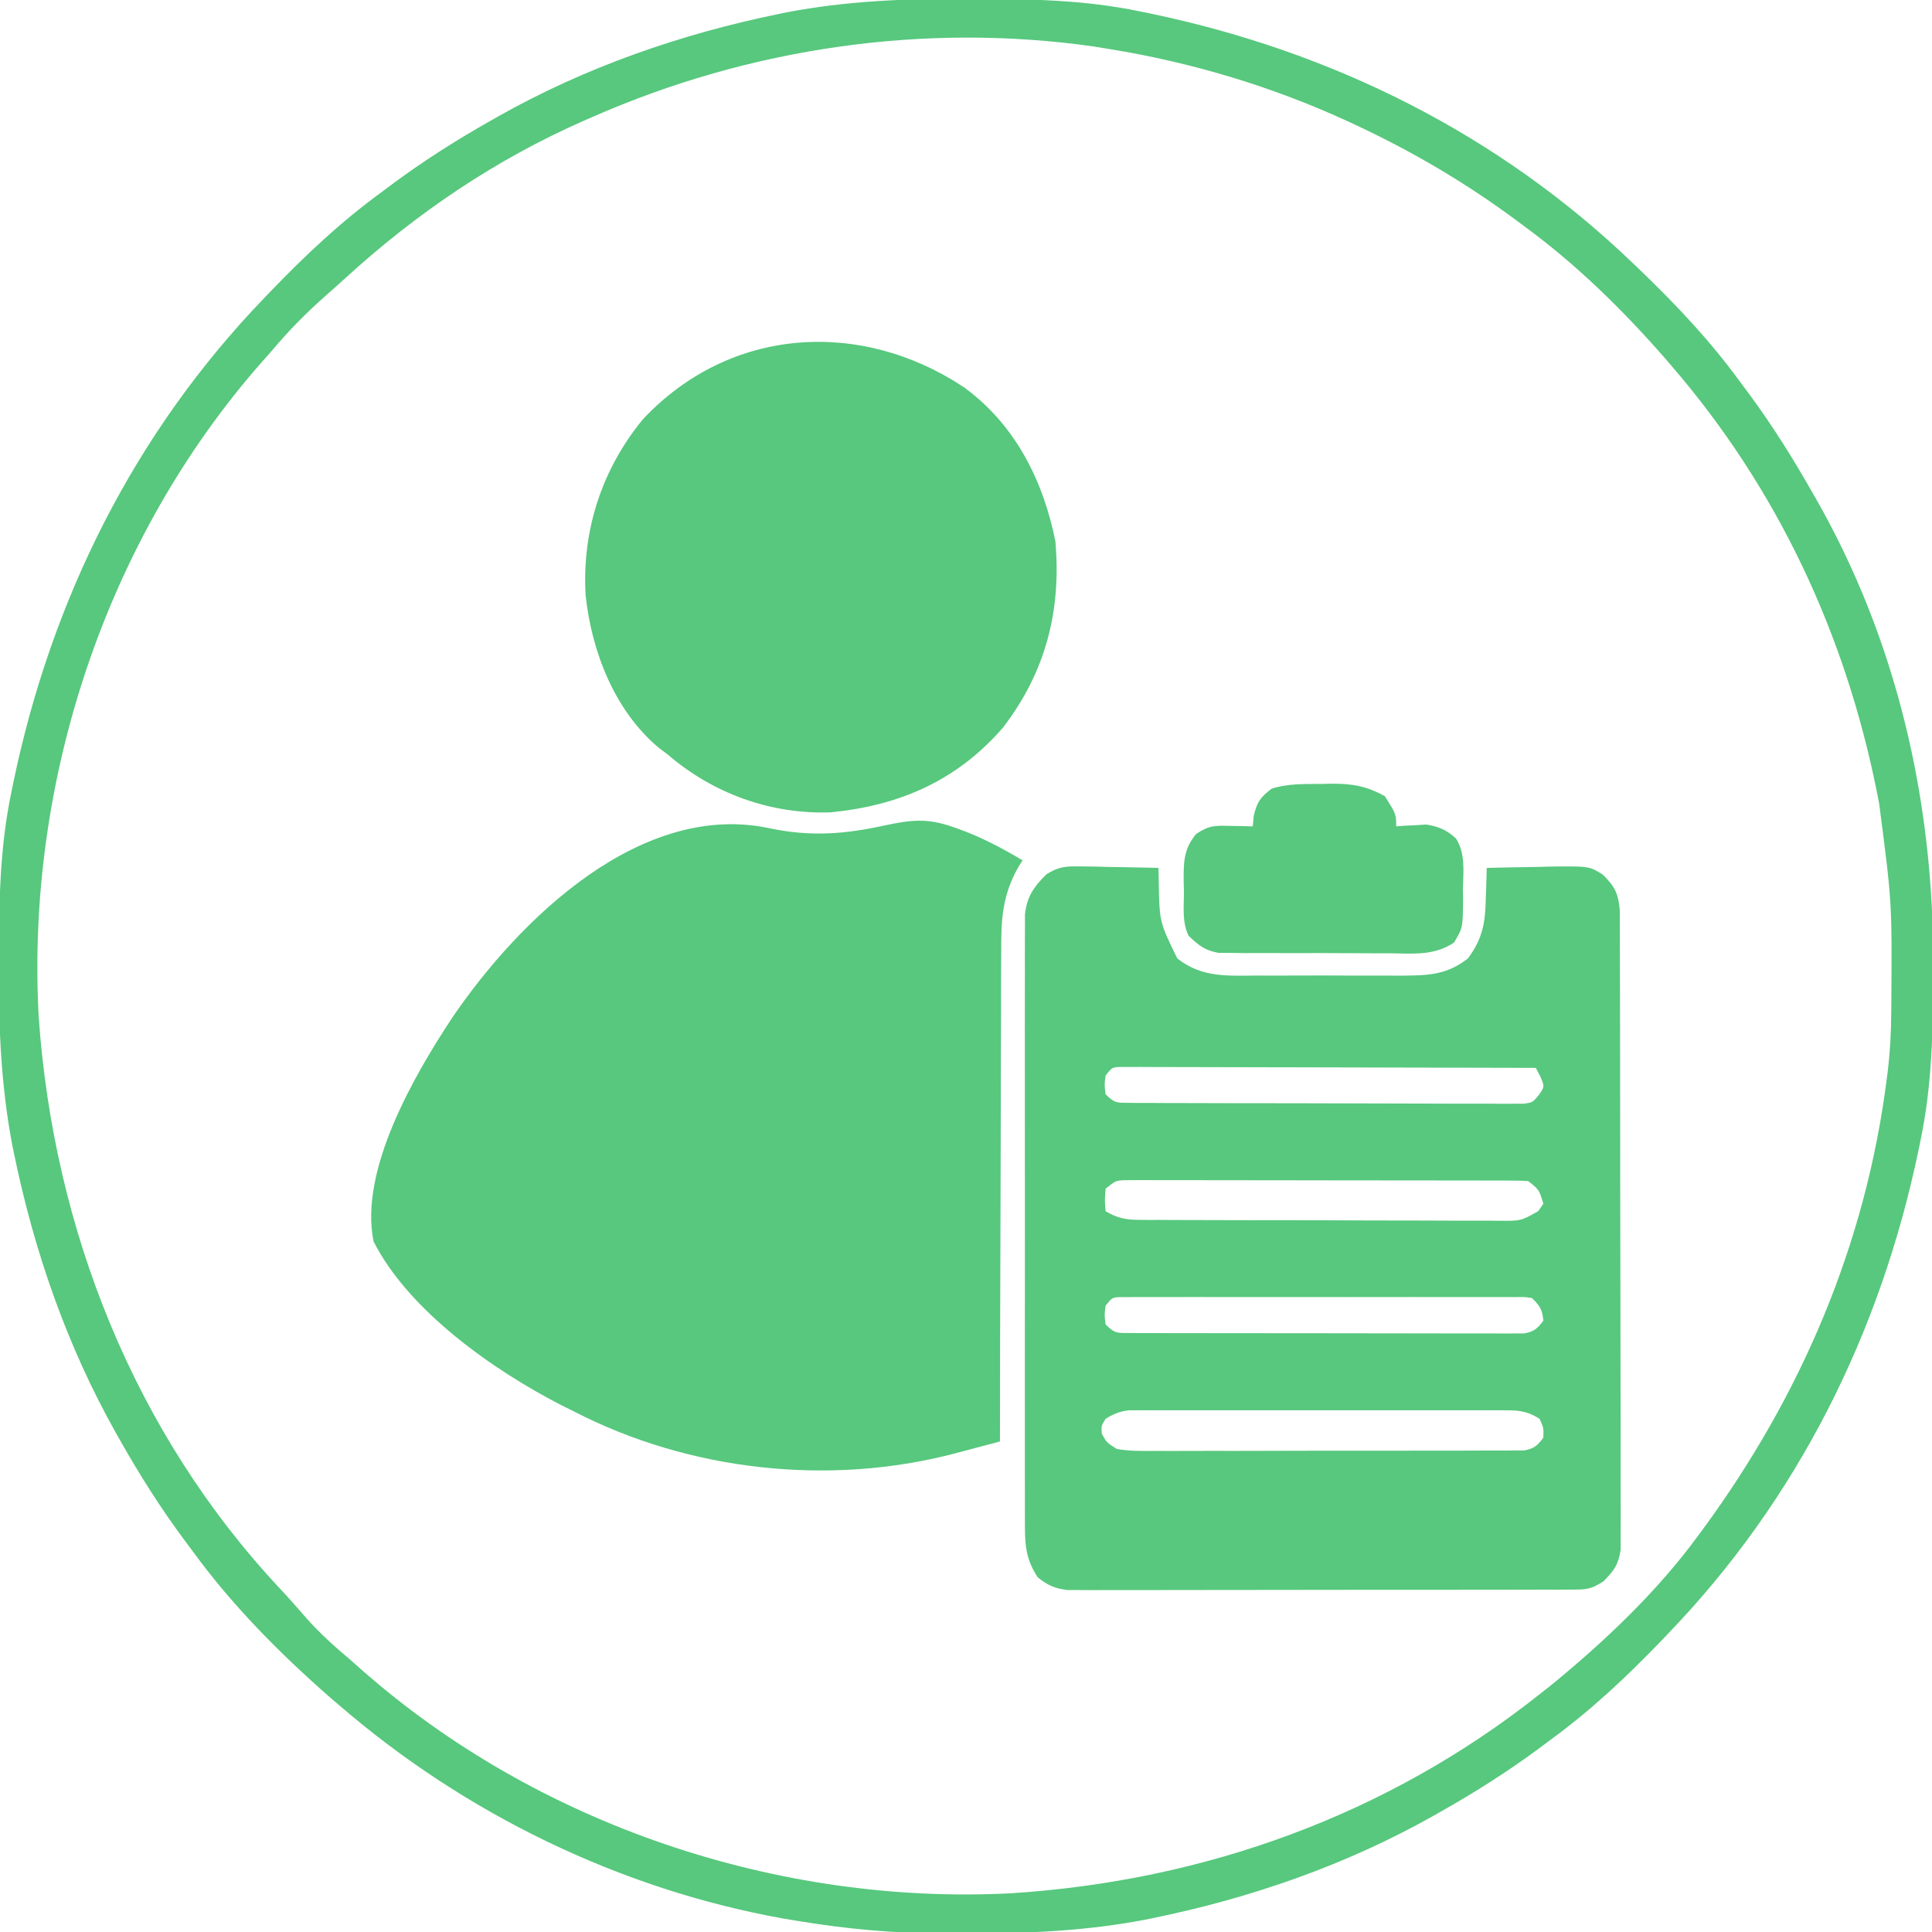<?xml version="1.0" encoding="UTF-8"?>
<svg version="1.1" xmlns="http://www.w3.org/2000/svg" width="512" height="512">
<path d="M0 0 C10.68 2.187 19.597 1.52 30.172 -0.809 C36.96 -2.239 41.335 -2.819 48 -0.5 C48.645 -0.276 49.289 -0.052 49.953 0.178 C55.896 2.324 61.322 5.218 66.75 8.438 C66.397 8.993 66.043 9.548 65.679 10.12 C61.34 17.685 61.034 24.199 61.091 32.792 C61.082 34.212 61.071 35.632 61.059 37.052 C61.031 40.878 61.033 44.703 61.041 48.529 C61.044 52.538 61.019 56.548 60.997 60.557 C60.96 68.135 60.948 75.714 60.945 83.293 C60.94 91.927 60.907 100.56 60.872 109.194 C60.8 126.942 60.763 144.689 60.75 162.438 C57.718 163.247 54.685 164.051 51.652 164.855 C50.374 165.197 50.374 165.197 49.07 165.545 C15.678 174.381 -21.546 170.309 -52.25 154.438 C-53.828 153.654 -53.828 153.654 -55.438 152.855 C-73.385 143.644 -95.893 127.889 -105.25 109.438 C-109.105 90.549 -94.484 65.433 -84.464 50.221 C-66.541 23.884 -34.194 -7.53 0 0 Z " fill="#57C87D" transform="translate(204.25,219.562)"/>
<path d="M0 0 C1.202 0.013 2.404 0.026 3.643 0.039 C4.888 0.073 6.134 0.106 7.418 0.141 C8.683 0.159 9.948 0.177 11.252 0.195 C14.371 0.242 17.488 0.308 20.605 0.391 C20.631 1.453 20.657 2.515 20.684 3.609 C20.85 14.687 20.85 14.687 25.605 24.391 C32.13 29.521 38.784 28.971 46.824 28.922 C48.21 28.925 49.596 28.928 50.981 28.933 C53.876 28.939 56.771 28.931 59.666 28.912 C63.361 28.889 67.055 28.902 70.751 28.926 C73.609 28.941 76.468 28.936 79.326 28.926 C81.346 28.922 83.367 28.934 85.387 28.946 C92.295 28.876 97.082 28.725 102.605 24.391 C106.532 19.149 107.234 14.894 107.355 8.453 C107.385 7.674 107.415 6.895 107.445 6.092 C107.515 4.192 107.563 2.291 107.605 0.391 C111.98 0.274 116.355 0.203 120.73 0.141 C121.968 0.107 123.205 0.074 124.48 0.039 C134.762 -0.071 134.762 -0.071 138.348 2.156 C141.491 5.267 142.507 7.161 142.863 11.618 C142.866 12.905 142.869 14.193 142.873 15.52 C142.877 16.238 142.882 16.957 142.887 17.697 C142.899 20.105 142.898 22.513 142.896 24.922 C142.902 26.648 142.909 28.375 142.916 30.101 C142.934 34.791 142.939 39.481 142.94 44.171 C142.942 48.085 142.949 51.999 142.956 55.913 C142.973 65.147 142.977 74.38 142.976 83.613 C142.975 93.141 142.996 102.669 143.028 112.198 C143.054 120.376 143.064 128.555 143.063 136.733 C143.063 141.619 143.068 146.504 143.09 151.39 C143.109 155.984 143.109 160.578 143.094 165.172 C143.092 166.858 143.097 168.544 143.109 170.23 C143.125 172.532 143.115 174.833 143.1 177.135 C143.101 178.423 143.102 179.711 143.103 181.038 C142.517 184.989 141.393 186.584 138.605 189.391 C135.172 191.679 133.926 191.643 129.887 191.651 C128.696 191.658 127.504 191.665 126.276 191.673 C124.967 191.67 123.658 191.668 122.309 191.665 C120.918 191.67 119.526 191.675 118.135 191.681 C114.354 191.694 110.573 191.695 106.792 191.692 C103.636 191.691 100.48 191.696 97.324 191.701 C89.878 191.712 82.431 191.712 74.985 191.706 C67.303 191.7 59.622 191.713 51.94 191.734 C45.346 191.751 38.751 191.757 32.157 191.754 C28.218 191.752 24.279 191.755 20.34 191.769 C16.635 191.782 12.93 191.78 9.225 191.767 C7.219 191.763 5.212 191.774 3.206 191.786 C2.008 191.779 0.811 191.772 -0.423 191.765 C-1.461 191.765 -2.5 191.765 -3.57 191.765 C-6.969 191.314 -8.716 190.534 -11.395 188.391 C-14.31 183.934 -14.771 180.4 -14.775 175.135 C-14.78 174.427 -14.785 173.719 -14.79 172.989 C-14.802 170.629 -14.792 168.269 -14.783 165.908 C-14.787 164.211 -14.792 162.514 -14.799 160.816 C-14.812 156.215 -14.807 151.614 -14.798 147.013 C-14.79 142.196 -14.797 137.379 -14.802 132.562 C-14.807 124.475 -14.8 116.387 -14.786 108.299 C-14.769 98.949 -14.775 89.599 -14.791 80.249 C-14.805 72.219 -14.807 64.19 -14.799 56.16 C-14.794 51.365 -14.794 46.57 -14.803 41.775 C-14.812 37.268 -14.806 32.761 -14.789 28.254 C-14.785 26.6 -14.786 24.946 -14.793 23.292 C-14.801 21.034 -14.79 18.777 -14.775 16.519 C-14.774 15.256 -14.773 13.993 -14.772 12.691 C-14.229 7.943 -12.431 5.427 -9.107 2.103 C-5.798 0.014 -3.887 -0.074 0 0 Z M6.605 55.391 C6.272 57.891 6.272 57.891 6.605 60.391 C9.051 62.836 9.685 62.644 13.04 62.658 C14.438 62.671 14.438 62.671 15.865 62.684 C16.891 62.683 17.917 62.682 18.974 62.681 C20.052 62.688 21.131 62.695 22.241 62.702 C25.82 62.721 29.398 62.724 32.977 62.727 C35.455 62.733 37.934 62.74 40.412 62.747 C45.614 62.759 50.815 62.762 56.016 62.761 C61.366 62.76 66.715 62.774 72.065 62.802 C78.512 62.835 84.959 62.849 91.407 62.848 C93.869 62.85 96.331 62.859 98.793 62.875 C102.231 62.894 105.669 62.889 109.107 62.876 C110.131 62.888 111.155 62.899 112.21 62.911 C113.145 62.902 114.081 62.894 115.044 62.885 C115.857 62.886 116.671 62.887 117.508 62.888 C119.777 62.546 119.777 62.546 121.441 60.532 C122.949 58.36 122.949 58.36 121.793 55.641 C121.205 54.527 121.205 54.527 120.605 53.391 C106.037 53.344 91.469 53.309 76.9 53.287 C70.136 53.277 63.372 53.263 56.608 53.24 C50.085 53.218 43.562 53.206 37.04 53.201 C34.546 53.197 32.052 53.19 29.559 53.179 C26.077 53.165 22.596 53.163 19.114 53.164 C18.074 53.156 17.034 53.149 15.962 53.142 C14.544 53.146 14.544 53.146 13.098 53.15 C12.274 53.148 11.45 53.146 10.601 53.145 C8.375 53.211 8.375 53.211 6.605 55.391 Z M6.605 85.391 C6.355 88.474 6.355 88.474 6.605 91.391 C9.587 93.1 11.734 93.643 15.16 93.658 C16.068 93.667 16.977 93.675 17.913 93.684 C18.902 93.683 19.891 93.682 20.91 93.681 C21.958 93.688 23.005 93.695 24.085 93.702 C27.55 93.721 31.015 93.724 34.48 93.727 C36.887 93.733 39.293 93.74 41.699 93.747 C46.743 93.759 51.786 93.762 56.83 93.761 C63.3 93.761 69.77 93.788 76.24 93.823 C81.209 93.845 86.177 93.849 91.146 93.848 C93.532 93.85 95.918 93.859 98.304 93.875 C101.636 93.894 104.968 93.889 108.301 93.876 C109.29 93.888 110.279 93.899 111.298 93.911 C116.677 93.938 116.677 93.938 121.25 91.36 C121.921 90.385 121.921 90.385 122.605 89.391 C121.487 85.664 121.487 85.664 118.605 83.391 C117.155 83.294 115.701 83.26 114.247 83.257 C113.332 83.253 112.416 83.248 111.473 83.244 C110.465 83.244 109.458 83.245 108.42 83.245 C107.362 83.242 106.303 83.239 105.212 83.235 C101.699 83.226 98.185 83.224 94.672 83.223 C92.238 83.219 89.804 83.216 87.371 83.213 C82.264 83.207 77.157 83.205 72.05 83.205 C65.494 83.205 58.939 83.192 52.384 83.175 C47.356 83.163 42.328 83.161 37.3 83.162 C34.883 83.161 32.465 83.156 30.048 83.149 C26.672 83.139 23.296 83.142 19.92 83.148 C18.915 83.142 17.91 83.136 16.874 83.131 C15.955 83.135 15.037 83.139 14.091 83.143 C13.292 83.143 12.494 83.142 11.671 83.142 C9.297 83.27 9.297 83.27 6.605 85.391 Z M6.605 116.391 C6.272 118.891 6.272 118.891 6.605 121.391 C9.052 123.837 9.683 123.643 13.04 123.651 C14.438 123.662 14.438 123.662 15.865 123.673 C17.404 123.669 17.404 123.669 18.974 123.665 C20.052 123.67 21.131 123.676 22.241 123.681 C25.82 123.695 29.398 123.694 32.977 123.691 C35.455 123.695 37.934 123.7 40.412 123.704 C45.614 123.712 50.815 123.712 56.016 123.706 C61.366 123.701 66.715 123.708 72.065 123.727 C78.512 123.749 84.959 123.757 91.407 123.753 C93.869 123.754 96.331 123.759 98.793 123.769 C102.231 123.781 105.669 123.775 109.107 123.763 C110.643 123.774 110.643 123.774 112.21 123.786 C113.145 123.779 114.081 123.772 115.044 123.765 C116.264 123.765 116.264 123.765 117.508 123.765 C120.115 123.3 121.033 122.489 122.605 120.391 C122.335 117.417 121.751 116.536 119.605 114.391 C117.555 114.087 117.555 114.087 115.164 114.137 C114.231 114.131 113.297 114.125 112.335 114.12 C110.793 114.126 110.793 114.126 109.221 114.132 C108.141 114.128 107.061 114.125 105.949 114.121 C102.366 114.112 98.782 114.118 95.199 114.125 C92.718 114.124 90.237 114.122 87.756 114.119 C81.883 114.116 76.01 114.123 70.137 114.134 C65.448 114.141 60.76 114.138 56.071 114.13 C49.617 114.118 43.163 114.116 36.71 114.123 C34.244 114.124 31.778 114.123 29.313 114.118 C25.872 114.113 22.431 114.121 18.99 114.132 C17.963 114.128 16.935 114.124 15.876 114.12 C14.942 114.125 14.009 114.131 13.047 114.137 C12.232 114.137 11.418 114.138 10.58 114.139 C8.372 114.216 8.372 114.216 6.605 116.391 Z M6.605 146.391 C5.439 148.224 5.439 148.224 5.605 150.391 C6.904 152.709 6.904 152.709 9.605 154.391 C13.101 155 16.569 154.926 20.11 154.892 C21.178 154.898 22.247 154.903 23.348 154.909 C26.883 154.921 30.418 154.905 33.953 154.887 C36.406 154.887 38.86 154.888 41.313 154.891 C46.455 154.893 51.597 154.88 56.74 154.857 C63.34 154.829 69.939 154.832 76.54 154.844 C81.605 154.851 86.671 154.843 91.737 154.831 C94.171 154.826 96.605 154.826 99.039 154.83 C102.436 154.833 105.833 154.817 109.231 154.795 C110.242 154.799 111.254 154.804 112.296 154.808 C113.22 154.798 114.144 154.789 115.096 154.778 C115.899 154.776 116.702 154.773 117.53 154.771 C120.13 154.295 121.044 153.495 122.605 151.391 C122.686 148.792 122.686 148.792 121.605 146.391 C118.725 144.548 116.473 144.14 113.089 144.137 C112.189 144.131 111.289 144.125 110.362 144.12 C109.382 144.124 108.402 144.128 107.393 144.132 C106.355 144.128 105.317 144.125 104.248 144.121 C100.815 144.112 97.382 144.118 93.949 144.125 C91.566 144.124 89.182 144.122 86.798 144.119 C81.801 144.116 76.805 144.121 71.808 144.13 C65.399 144.141 58.989 144.135 52.58 144.123 C47.658 144.116 42.735 144.118 37.813 144.123 C35.449 144.124 33.086 144.123 30.722 144.118 C27.421 144.113 24.12 144.121 20.818 144.132 C19.838 144.128 18.859 144.124 17.849 144.12 C16.499 144.128 16.499 144.128 15.122 144.137 C13.951 144.138 13.951 144.138 12.758 144.139 C10.303 144.426 8.701 145.094 6.605 146.391 Z " fill="#57C87D" transform="translate(286.395,229.609)"/>
<path d="M0 0 C1.018 0.002 2.036 0.004 3.085 0.007 C17.694 0.056 32.026 0.307 46.375 3.312 C47.35 3.511 48.325 3.71 49.329 3.915 C97.711 14.035 141.699 35.952 177.375 70.312 C178.364 71.261 178.364 71.261 179.373 72.228 C188.861 81.372 197.601 90.67 205.375 101.312 C206.233 102.464 207.091 103.615 207.949 104.766 C213.987 112.957 219.346 121.471 224.375 130.312 C224.739 130.944 225.104 131.576 225.479 132.227 C247.085 169.975 256.852 212.742 256.688 255.938 C256.685 256.955 256.683 257.973 256.681 259.022 C256.631 273.631 256.38 287.963 253.375 302.312 C253.077 303.775 253.077 303.775 252.773 305.267 C242.652 353.648 220.736 397.637 186.375 433.312 C185.743 433.972 185.111 434.631 184.459 435.311 C175.315 444.799 166.018 453.539 155.375 461.312 C154.224 462.171 153.073 463.029 151.922 463.887 C143.732 469.924 135.23 475.307 126.375 480.312 C125.668 480.715 124.961 481.117 124.232 481.531 C101.097 494.557 75.925 503.306 49.938 508.625 C49.219 508.772 48.5 508.92 47.759 509.072 C33.083 511.861 18.558 512.661 3.648 512.628 C0.708 512.625 -2.23 512.649 -5.17 512.674 C-18.543 512.718 -31.439 511.513 -44.625 509.312 C-46.331 509.03 -46.331 509.03 -48.071 508.742 C-91.338 500.97 -132.388 480.983 -165.625 452.312 C-166.37 451.678 -167.115 451.044 -167.883 450.391 C-181.388 438.579 -194.059 425.829 -204.625 411.312 C-205.481 410.163 -206.338 409.013 -207.195 407.863 C-213.235 399.673 -218.619 391.169 -223.625 382.312 C-224.027 381.605 -224.429 380.898 -224.844 380.169 C-237.869 357.034 -246.618 331.863 -251.938 305.875 C-252.085 305.156 -252.232 304.437 -252.384 303.697 C-255.358 288.05 -255.998 272.577 -255.938 256.688 C-255.935 255.67 -255.933 254.652 -255.931 253.603 C-255.881 238.994 -255.63 224.662 -252.625 210.312 C-252.426 209.338 -252.228 208.363 -252.023 207.358 C-241.902 158.977 -219.986 114.988 -185.625 79.312 C-184.993 78.653 -184.361 77.994 -183.709 77.314 C-174.565 67.826 -165.268 59.086 -154.625 51.312 C-153.474 50.454 -152.323 49.596 -151.172 48.738 C-142.982 42.701 -134.48 37.318 -125.625 32.312 C-124.918 31.91 -124.211 31.508 -123.482 31.094 C-100.347 18.068 -75.175 9.319 -49.188 4 C-48.469 3.853 -47.75 3.705 -47.009 3.553 C-31.363 0.58 -15.889 -0.061 0 0 Z M-98.625 31.312 C-99.362 31.633 -100.098 31.954 -100.857 32.285 C-124.291 42.591 -145.227 56.768 -164.113 74.023 C-165.805 75.565 -167.511 77.091 -169.23 78.602 C-174.472 83.217 -179.148 87.964 -183.625 93.312 C-184.423 94.211 -185.221 95.109 -186.043 96.035 C-227.547 143.084 -248.812 207.463 -245.363 269.918 C-241.39 326.171 -220.017 380.216 -181.223 421.527 C-178.902 424.015 -176.662 426.552 -174.438 429.125 C-170.782 433.245 -166.837 436.776 -162.625 440.312 C-161.725 441.112 -160.825 441.911 -159.898 442.734 C-113.343 483.808 -49.526 505.251 12.32 502.051 C63.571 498.77 112.056 481.314 152.375 449.312 C153.339 448.553 154.303 447.794 155.297 447.012 C169.517 435.409 183.51 422.149 194.375 407.312 C195.054 406.392 195.054 406.392 195.746 405.453 C221.706 370.062 238.818 330.02 244.375 286.312 C244.462 285.631 244.55 284.95 244.64 284.249 C245.281 278.909 245.548 273.649 245.578 268.273 C245.589 267.021 245.589 267.021 245.6 265.743 C245.776 239.393 245.776 239.393 242.375 213.312 C242.176 212.293 241.978 211.273 241.773 210.222 C233.375 168.256 215.402 129.786 187.375 97.312 C186.718 96.544 186.06 95.776 185.383 94.984 C174.146 82.179 162.119 70.386 148.375 60.312 C147.521 59.675 147.521 59.675 146.65 59.025 C133.081 48.911 118.716 40.452 103.375 33.312 C102.67 32.984 101.964 32.655 101.237 32.317 C81.265 23.162 60.056 16.814 38.375 13.312 C37.085 13.1 35.794 12.887 34.465 12.668 C-10.617 6.188 -57.032 13.021 -98.625 31.312 Z " fill="#57C87D" transform="translate(255.625,-0.312)"/>
<path d="M0 0 C13.57 9.859 21.05 24.67 24.285 40.848 C25.897 59.227 21.731 75.45 10.41 90.223 C-1.808 104.307 -16.994 110.9 -35.312 112.695 C-51.239 113.235 -66.424 107.687 -78.402 97.41 C-79.642 96.472 -79.642 96.472 -80.906 95.516 C-92.615 85.639 -98.646 69.959 -100.215 55.098 C-101.19 37.971 -95.903 21.733 -84.996 8.488 C-62.016 -15.979 -27.445 -18.163 0 0 Z " fill="#57C87D" transform="translate(255.402,102.59)"/>
<path d="M0 0 C0.83 -0.021 1.659 -0.041 2.514 -0.062 C8.006 -0.097 11.857 0.566 16.688 3.25 C19.688 7.992 19.688 7.992 19.688 11.25 C20.412 11.192 21.136 11.134 21.883 11.074 C23.333 11.007 23.333 11.007 24.812 10.938 C26.239 10.85 26.239 10.85 27.695 10.762 C30.924 11.289 33.081 12.194 35.51 14.429 C38.079 18.401 37.498 23.185 37.375 27.75 C37.39 28.783 37.405 29.815 37.42 30.879 C37.34 38.162 37.34 38.162 35.011 42.045 C29.638 45.61 24.116 44.942 17.812 44.879 C16.442 44.88 15.071 44.882 13.7 44.886 C10.831 44.889 7.964 44.874 5.096 44.847 C1.427 44.813 -2.241 44.819 -5.91 44.838 C-8.739 44.848 -11.568 44.839 -14.398 44.824 C-16.405 44.817 -18.413 44.824 -20.421 44.831 C-21.646 44.816 -22.871 44.8 -24.133 44.783 C-25.208 44.777 -26.283 44.771 -27.391 44.765 C-31.009 44.127 -32.69 42.771 -35.312 40.25 C-37.12 36.635 -36.54 32.418 -36.562 28.438 C-36.583 27.535 -36.604 26.632 -36.625 25.701 C-36.654 20.755 -36.639 17.206 -33.312 13.25 C-29.786 10.899 -28.284 11.036 -24.125 11.125 C-23.038 11.143 -21.952 11.161 -20.832 11.18 C-19.585 11.214 -19.585 11.214 -18.312 11.25 C-18.23 10.342 -18.148 9.435 -18.062 8.5 C-17.205 4.783 -16.298 3.553 -13.312 1.25 C-8.939 -0.138 -4.545 0.028 0 0 Z " fill="#57C87D" transform="translate(350.312,207.75)"/>
</svg>
